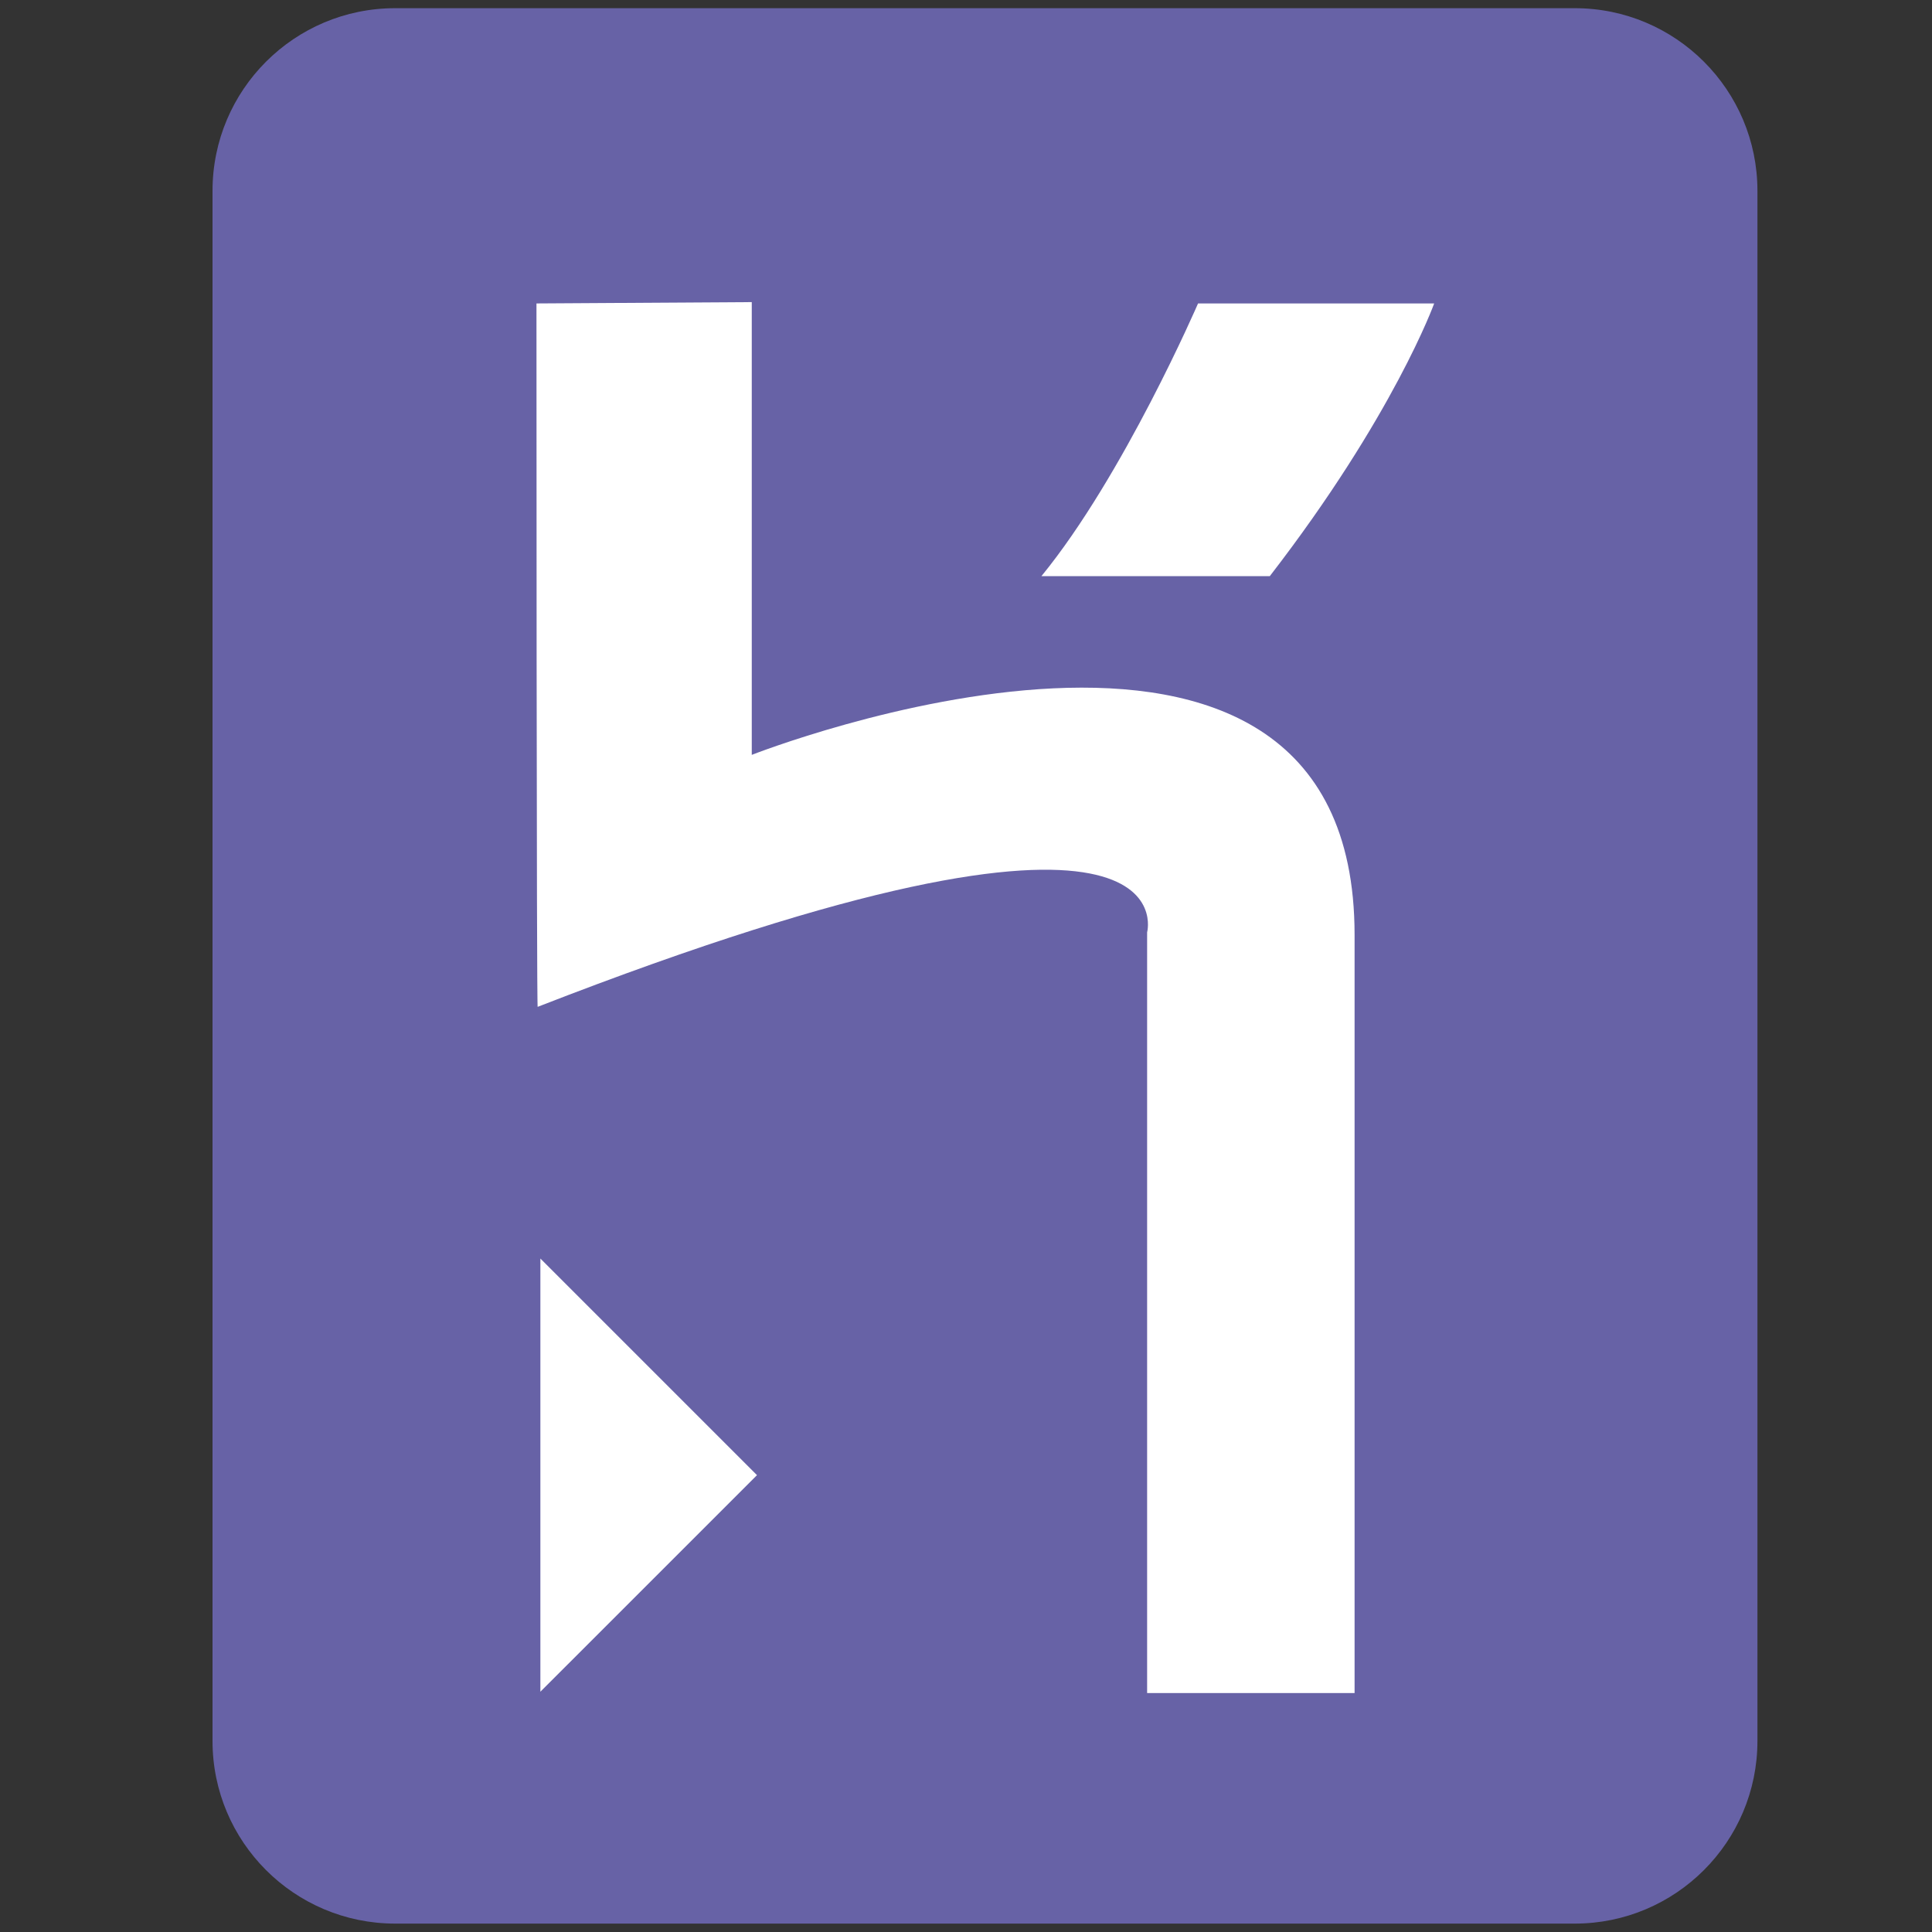 <?xml version="1.0" encoding="UTF-8" standalone="no"?>
<svg
   xmlns:dc="http://purl.org/dc/elements/1.1/"
   xmlns:cc="http://creativecommons.org/ns#"
   xmlns:rdf="http://www.w3.org/1999/02/22-rdf-syntax-ns#"
   xmlns:svg="http://www.w3.org/2000/svg"
   xmlns="http://www.w3.org/2000/svg"
   xmlns:sodipodi="http://sodipodi.sourceforge.net/DTD/sodipodi-0.dtd"
   xmlns:inkscape="http://www.inkscape.org/namespaces/inkscape"
   width="2000"
   height="2000"
   viewBox="0 0 320 320"
   preserveAspectRatio="xMinYMin meet"
   id="svg2"
   version="1.1"
   inkscape:version="0.91 r13725"
   sodipodi:docname="heroku.svg">
  <rect x="0" y="0" width="320" height="320" fill="#333333" stroke="none"/>
  <defs
     id="defs10">
    <clipPath
       clipPathUnits="userSpaceOnUse"
       id="clipPath3342">
      <rect
         style="fill:#ffd42a"
         id="rect3344"
         width="276.271"
         height="322.034"
         x="-5.085"
         y="-3.39" />
    </clipPath>
  </defs>
  <sodipodi:namedview
     pagecolor="#ffffff"
     bordercolor="#666666"
     borderopacity="1"
     objecttolerance="10"
     gridtolerance="10"
     guidetolerance="10"
     inkscape:pageopacity="0"
     inkscape:pageshadow="2"
     inkscape:window-width="1920"
     inkscape:window-height="1056"
     id="namedview8"
     showgrid="false"
     inkscape:zoom="0.0944"
     inkscape:cx="-508.26271"
     inkscape:cy="1250"
     inkscape:window-x="0"
     inkscape:window-y="24"
     inkscape:window-maximized="1"
     inkscape:current-layer="svg2" />
  <path
     d="m 28.083,398.289 0,-34.779 c 0,-2.452 -1.798,-3.51 -3.917,-3.51 -4.248,0 -9.554,1.058 -14.37,3.181 l 0,35.108 -9.796,0 0,-64.576 9.795,0 0,21.304 c 4.656,-1.712 10.206,-3.18 15.758,-3.18 8.898,0 12.246,5.469 12.246,12.976 l 0,33.476 -9.716,0 z m 27.999,-21.063 c 0.326,11.674 2.613,13.961 9.794,13.961 5.634,0 12.002,-1.879 16.902,-3.757 l 1.632,7.346 c -5.226,2.37 -11.593,4.655 -19.183,4.655 -16.33,0 -18.862,-8.978 -18.862,-23.268 0,-7.835 0.573,-14.939 2.45,-21.47 4.898,-1.878 11.43,-2.857 19.673,-2.857 13.393,0 17.473,7.43 17.473,20.41 l 0,4.98 -29.879,0 z M 68.488,360 c -2.935,0 -7.59,0.082 -11.427,0.813 -0.406,1.96 -0.899,4.655 -1.062,9.636 l 20.41,0 C 76.409,363.671 75.184,360 68.488,360 Z m 35.837,3.181 0,35.108 -9.797,0 0,-39.515 c 8.246,-4.489 16.981,-5.877 22.698,-6.285 l 0,8.164 c -4,0.326 -9.064,0.816 -12.9,2.528 z m 38.778,36.25 c -14.616,0 -21.228,-7.183 -21.228,-23.594 0,-17.389 8.735,-24 21.228,-24 14.612,0 21.226,7.182 21.226,23.592 0,17.39 -8.737,24.002 -21.226,24.002 z m 0,-39.43 c -7.512,0 -11.675,4.325 -11.675,15.836 0,12.574 3.51,15.35 11.675,15.35 7.51,0 11.674,-4.247 11.674,-15.758 0,-12.574 -3.51,-15.429 -11.674,-15.429 z m 68.49,38.288 -11.513,0 c -2.692,-7.184 -6.45,-14.532 -12.246,-20.9 l -5.144,0 0,20.9 -9.796,0 0,-64.576 9.796,0 0,37.062 4.573,0 c 4.98,-5.144 8.816,-11.509 11.511,-17.797 l 11.02,0 c -3.754,7.593 -8.57,14.287 -13.959,19.757 6.45,8.164 11.511,16.818 15.757,25.554 z m 18.363,1.142 c -8.897,0 -12.244,-5.468 -12.244,-12.98 l 0,-33.473 9.714,0 0,34.697 c 0,2.452 1.794,3.512 3.917,3.512 4.246,0 10.042,-1.06 14.86,-3.184 l 0,-35.025 9.797,0 0,39.35 c -11.593,6.369 -20.493,7.103 -26.044,7.103 z m -4.328,-82.178 -195.37,0 C 13.545,317.253 0,303.708 0,286.998 L 0,30.256 C 0,13.546 13.546,0 30.257,0 l 195.37,0 c 16.71,0 30.26,13.546 30.26,30.256 l 0,256.742 c 0,16.71 -13.55,30.255 -30.26,30.255 z"
     id="path4"
     clip-path="url(#clipPath3342)"
     inkscape:connector-curvature="0"
     style="fill:#6762a6"
     transform="translate(35.2,1.356)" />
  <path
     d="m 189.999,280.42 0,-125.99 c 0,0 8.195,-30.15 -100.943,12.334 -0.2,0.539 -0.2,-116.504 -0.2,-116.504 l 35.66,-0.22 0,74.991 c 0,0 99.846,-39.325 99.846,29.824 l 0,125.565 -34.362,0 z m 20.32,-184.994 -37.824,0 c 13.615,-16.646 25.94,-45.167 25.94,-45.167 l 39.11,0 c 0,0 -6.696,18.587 -27.225,45.167 z m -120.815,184.776 0,-71.748 35.878,35.877 -35.878,35.871 z"
     id="path6"
     inkscape:connector-curvature="0"
     style="fill:#ffffff" />
</svg>
